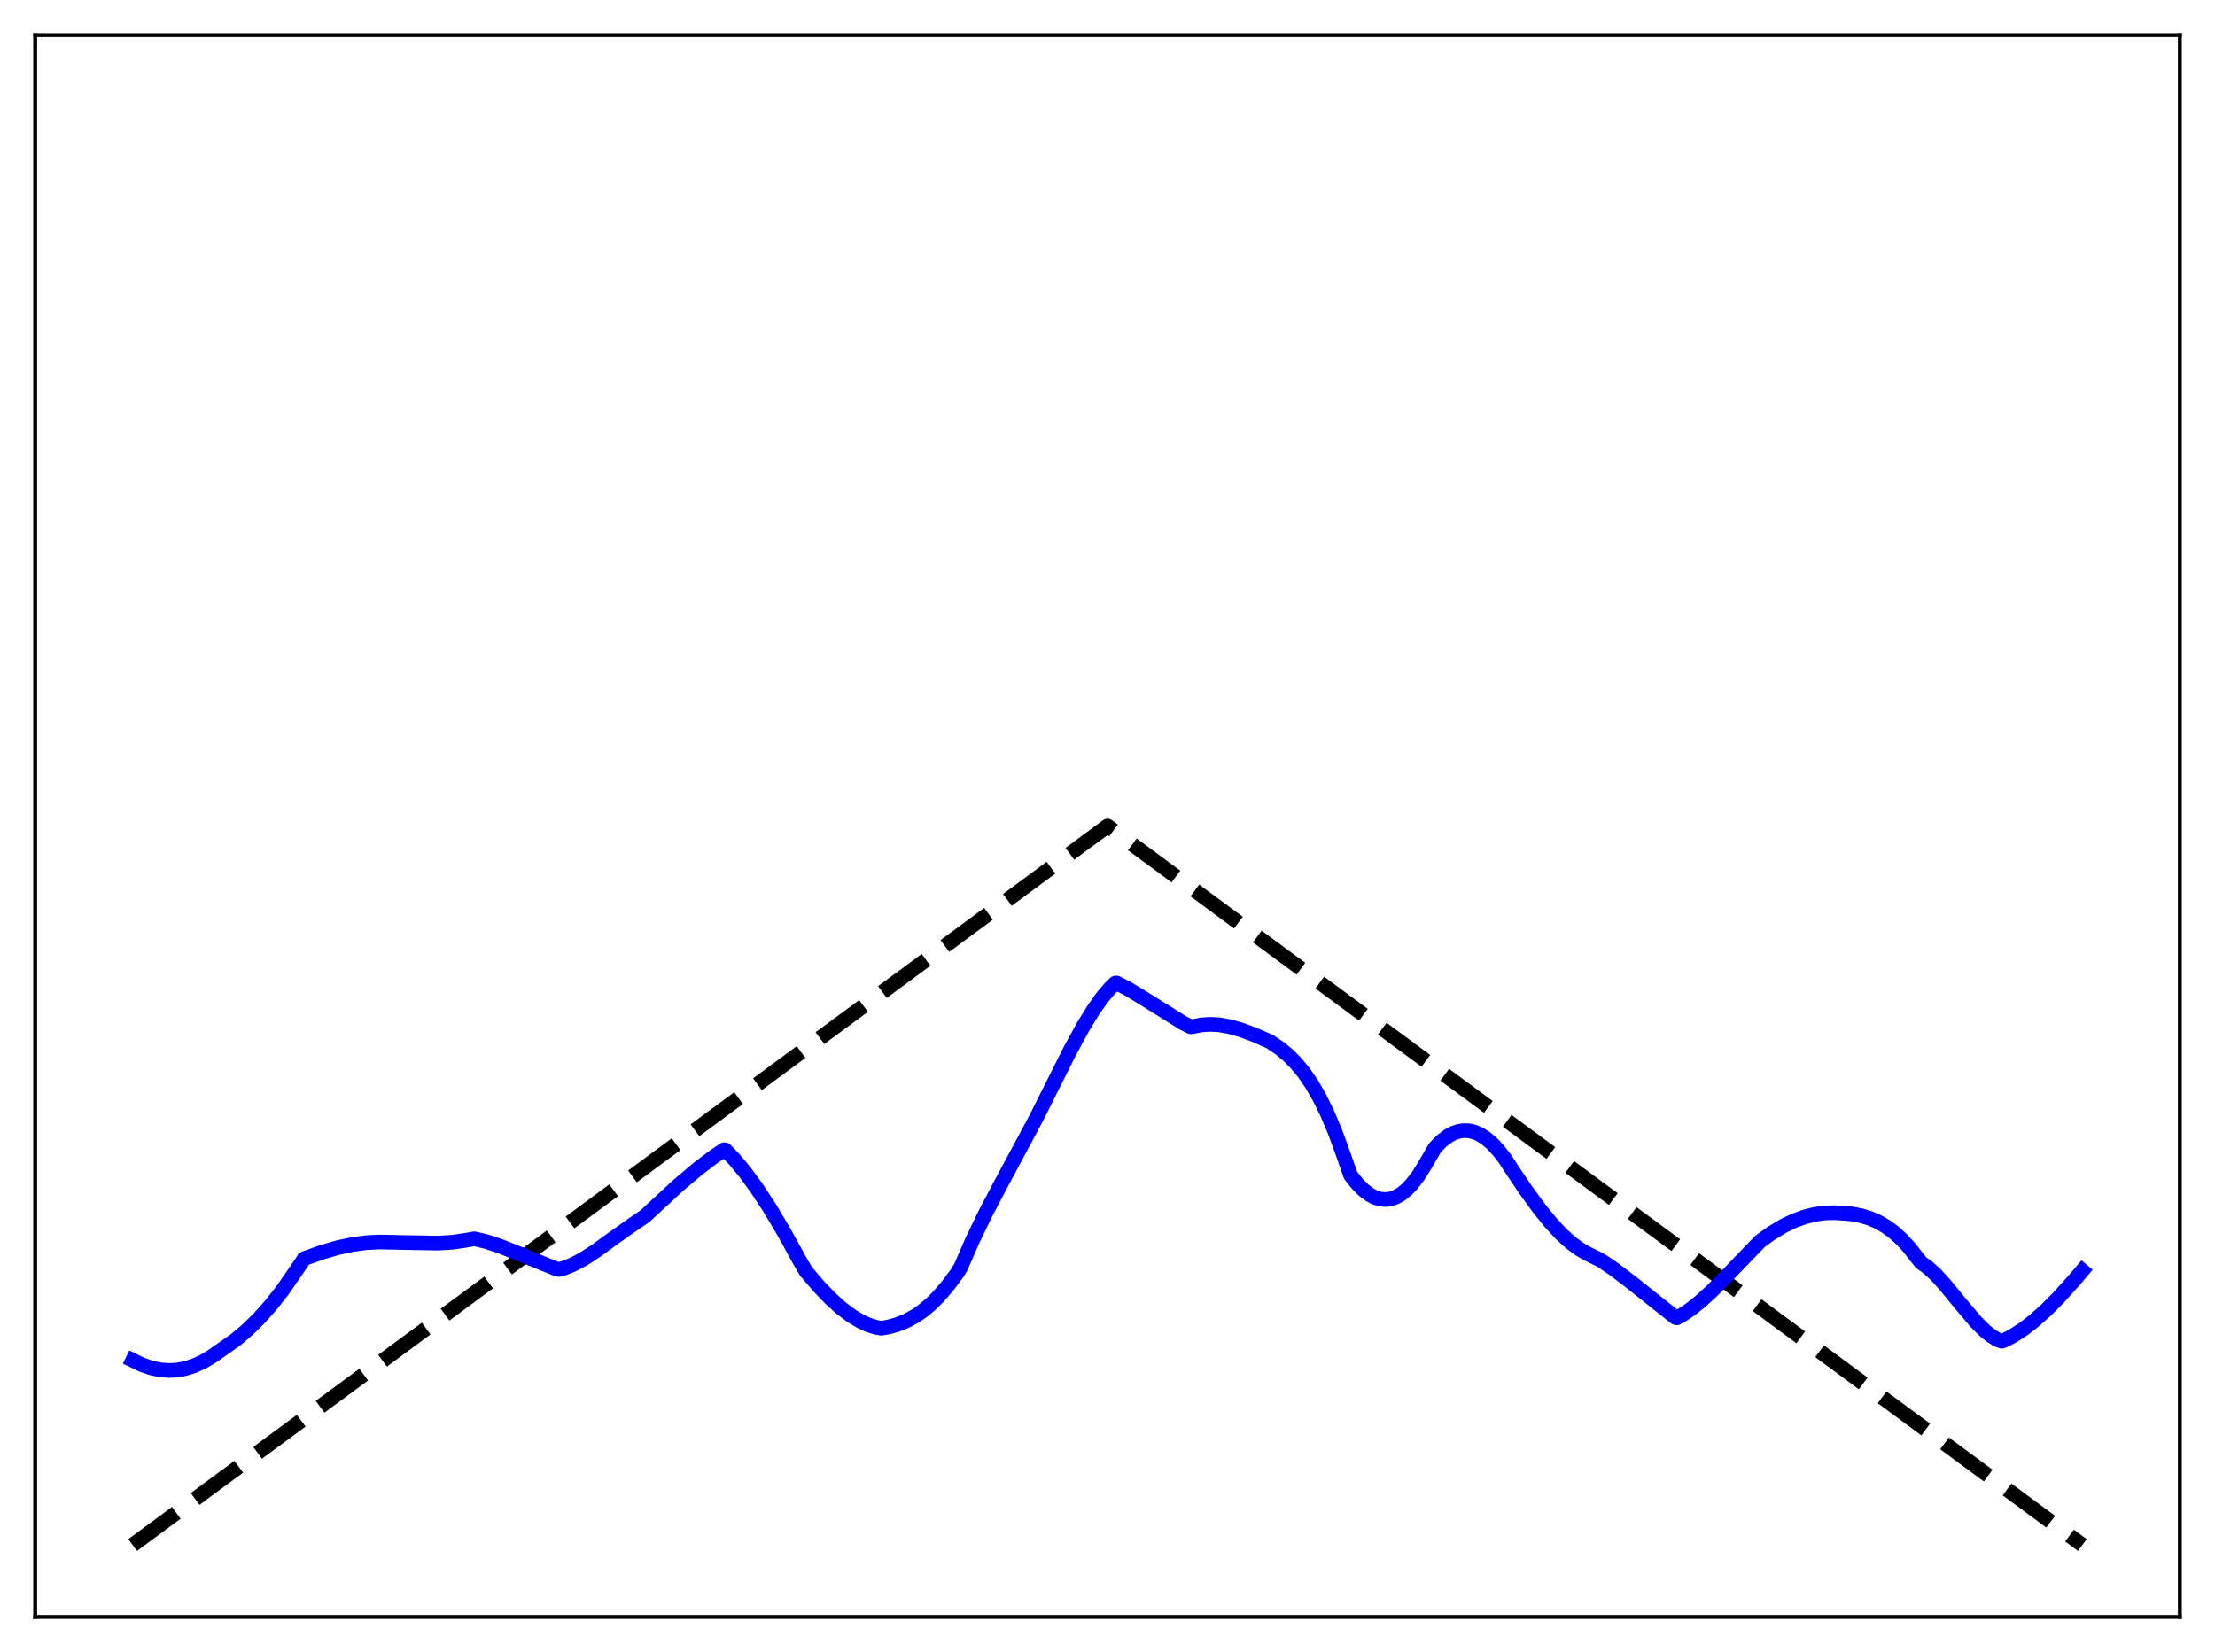 <?xml version="1.0" encoding="utf-8" standalone="no"?>
<!DOCTYPE svg PUBLIC "-//W3C//DTD SVG 1.1//EN"
  "http://www.w3.org/Graphics/SVG/1.1/DTD/svg11.dtd">
<svg xmlns:xlink="http://www.w3.org/1999/xlink" width="453.6pt" height="338.4pt" viewBox="0 0 453.6 338.4" xmlns="http://www.w3.org/2000/svg" version="1.1">
 <defs>
  <style type="text/css">*{stroke-linejoin: round; stroke-linecap: butt}</style>
 </defs>
 <g id="figure_1">
  <g id="patch_1">
   <path d="M 0 338.4 
L 453.6 338.4 
L 453.6 0 
L 0 0 
z
" style="fill: #ffffff"/>
  </g>
  <g id="axes_1">
   <g id="patch_2">
    <path d="M 7.2 331.2 
L 446.4 331.2 
L 446.4 7.2 
L 7.2 7.2 
z
" style="fill: #ffffff"/>
   </g>
   <g id="matplotlib.axis_1"/>
   <g id="matplotlib.axis_2"/>
   <g id="line2d_1">
    <path d="M 27.164 316.473 
L 226.8 169.2 
L 426.436 316.473 
L 426.436 316.473 
" clip-path="url(#p9eecc78919)" style="fill: none; stroke-dasharray: 11.1,4.8; stroke-dashoffset: 0; stroke: #000000; stroke-width: 3"/>
   </g>
   <g id="line2d_2">
    <path d="M 27.164 278.624 
L 29.027 279.528 
L 30.89 280.182 
L 32.753 280.581 
L 34.617 280.722 
L 36.214 280.635 
L 37.811 280.356 
L 39.674 279.782 
L 41.537 278.943 
L 43.401 277.835 
L 48.192 274.481 
L 50.588 272.454 
L 52.983 270.119 
L 55.379 267.447 
L 57.775 264.404 
L 60.17 260.955 
L 62.3 257.805 
L 66.026 256.471 
L 69.22 255.551 
L 72.148 254.923 
L 75.076 254.532 
L 77.738 254.405 
L 83.328 254.52 
L 89.716 254.629 
L 92.644 254.452 
L 95.04 254.108 
L 97.169 253.745 
L 99.565 254.32 
L 102.227 255.19 
L 105.953 256.668 
L 113.939 259.917 
L 114.471 260.033 
L 115.536 259.743 
L 117.399 258.992 
L 119.529 257.851 
L 121.924 256.301 
L 125.917 253.403 
L 129.644 250.773 
L 132.039 249.14 
L 138.96 242.749 
L 142.953 239.372 
L 146.147 236.951 
L 148.276 235.509 
L 148.543 235.555 
L 150.406 237.503 
L 152.535 240.062 
L 154.931 243.332 
L 157.593 247.396 
L 160.521 252.316 
L 163.715 258.123 
L 165.046 260.412 
L 167.708 263.527 
L 170.103 266.014 
L 172.233 267.93 
L 174.362 269.535 
L 176.225 270.654 
L 177.823 271.385 
L 179.42 271.886 
L 180.484 272.065 
L 181.815 271.84 
L 183.679 271.331 
L 185.542 270.589 
L 187.405 269.582 
L 189.002 268.484 
L 190.599 267.15 
L 192.196 265.562 
L 194.06 263.395 
L 195.923 260.904 
L 196.721 259.628 
L 199.117 254.127 
L 201.779 248.603 
L 204.973 242.522 
L 212.16 229.11 
L 219.081 215.293 
L 221.743 210.411 
L 223.872 206.925 
L 225.735 204.289 
L 227.332 202.405 
L 228.397 201.37 
L 228.663 201.351 
L 231.059 202.587 
L 234.253 204.523 
L 242.239 209.519 
L 243.836 210.326 
L 244.368 210.261 
L 245.965 209.938 
L 247.828 209.811 
L 249.692 209.921 
L 251.821 210.297 
L 254.217 210.975 
L 257.145 212.073 
L 260.073 213.374 
L 262.202 214.823 
L 263.799 216.154 
L 265.396 217.758 
L 266.993 219.692 
L 268.591 222.011 
L 270.188 224.767 
L 271.785 228.011 
L 273.382 231.793 
L 274.979 236.161 
L 276.576 240.733 
L 277.907 242.422 
L 279.238 243.766 
L 280.569 244.763 
L 281.633 245.307 
L 282.698 245.624 
L 283.763 245.711 
L 284.828 245.566 
L 285.892 245.186 
L 286.957 244.567 
L 288.022 243.708 
L 289.087 242.605 
L 290.417 240.877 
L 291.748 238.757 
L 293.878 235.087 
L 295.209 233.728 
L 296.54 232.704 
L 297.604 232.122 
L 298.669 231.75 
L 299.734 231.585 
L 300.799 231.625 
L 301.863 231.867 
L 302.928 232.309 
L 304.259 233.14 
L 305.59 234.275 
L 306.921 235.711 
L 308.252 237.443 
L 309.849 239.897 
L 312.244 243.464 
L 315.172 247.501 
L 317.568 250.456 
L 319.697 252.75 
L 321.561 254.457 
L 323.424 255.846 
L 325.021 256.756 
L 327.949 258.224 
L 330.611 260.033 
L 334.071 262.671 
L 343.121 269.877 
L 343.388 269.938 
L 344.186 269.527 
L 346.049 268.301 
L 348.179 266.61 
L 350.575 264.418 
L 353.769 261.179 
L 360.423 254.279 
L 362.819 252.552 
L 365.215 251.114 
L 367.344 250.084 
L 369.473 249.293 
L 371.603 248.746 
L 373.732 248.447 
L 375.862 248.399 
L 379.322 248.658 
L 381.185 249.021 
L 383.049 249.606 
L 384.646 250.314 
L 386.243 251.242 
L 387.84 252.414 
L 389.437 253.858 
L 391.034 255.598 
L 392.631 257.661 
L 393.43 258.644 
L 394.761 259.582 
L 396.358 261.037 
L 398.221 263.066 
L 401.415 266.962 
L 404.609 270.743 
L 406.473 272.599 
L 407.804 273.666 
L 409.135 274.457 
L 409.933 274.73 
L 410.465 274.545 
L 412.329 273.563 
L 414.458 272.171 
L 416.588 270.517 
L 418.983 268.375 
L 421.645 265.695 
L 424.839 262.142 
L 426.436 260.257 
L 426.436 260.257 
" clip-path="url(#p9eecc78919)" style="fill: none; stroke: #0000ff; stroke-width: 3; stroke-linecap: square"/>
   </g>
   <g id="patch_3">
    <path d="M 7.2 331.2 
L 7.2 7.2 
" style="fill: none; stroke: #000000; stroke-width: 0.8; stroke-linejoin: miter; stroke-linecap: square"/>
   </g>
   <g id="patch_4">
    <path d="M 446.4 331.2 
L 446.4 7.2 
" style="fill: none; stroke: #000000; stroke-width: 0.8; stroke-linejoin: miter; stroke-linecap: square"/>
   </g>
   <g id="patch_5">
    <path d="M 7.2 331.2 
L 446.4 331.2 
" style="fill: none; stroke: #000000; stroke-width: 0.8; stroke-linejoin: miter; stroke-linecap: square"/>
   </g>
   <g id="patch_6">
    <path d="M 7.2 7.2 
L 446.4 7.2 
" style="fill: none; stroke: #000000; stroke-width: 0.8; stroke-linejoin: miter; stroke-linecap: square"/>
   </g>
  </g>
 </g>
 <defs>
  <clipPath id="p9eecc78919">
   <rect x="7.2" y="7.2" width="439.2" height="324"/>
  </clipPath>
 </defs>
</svg>

